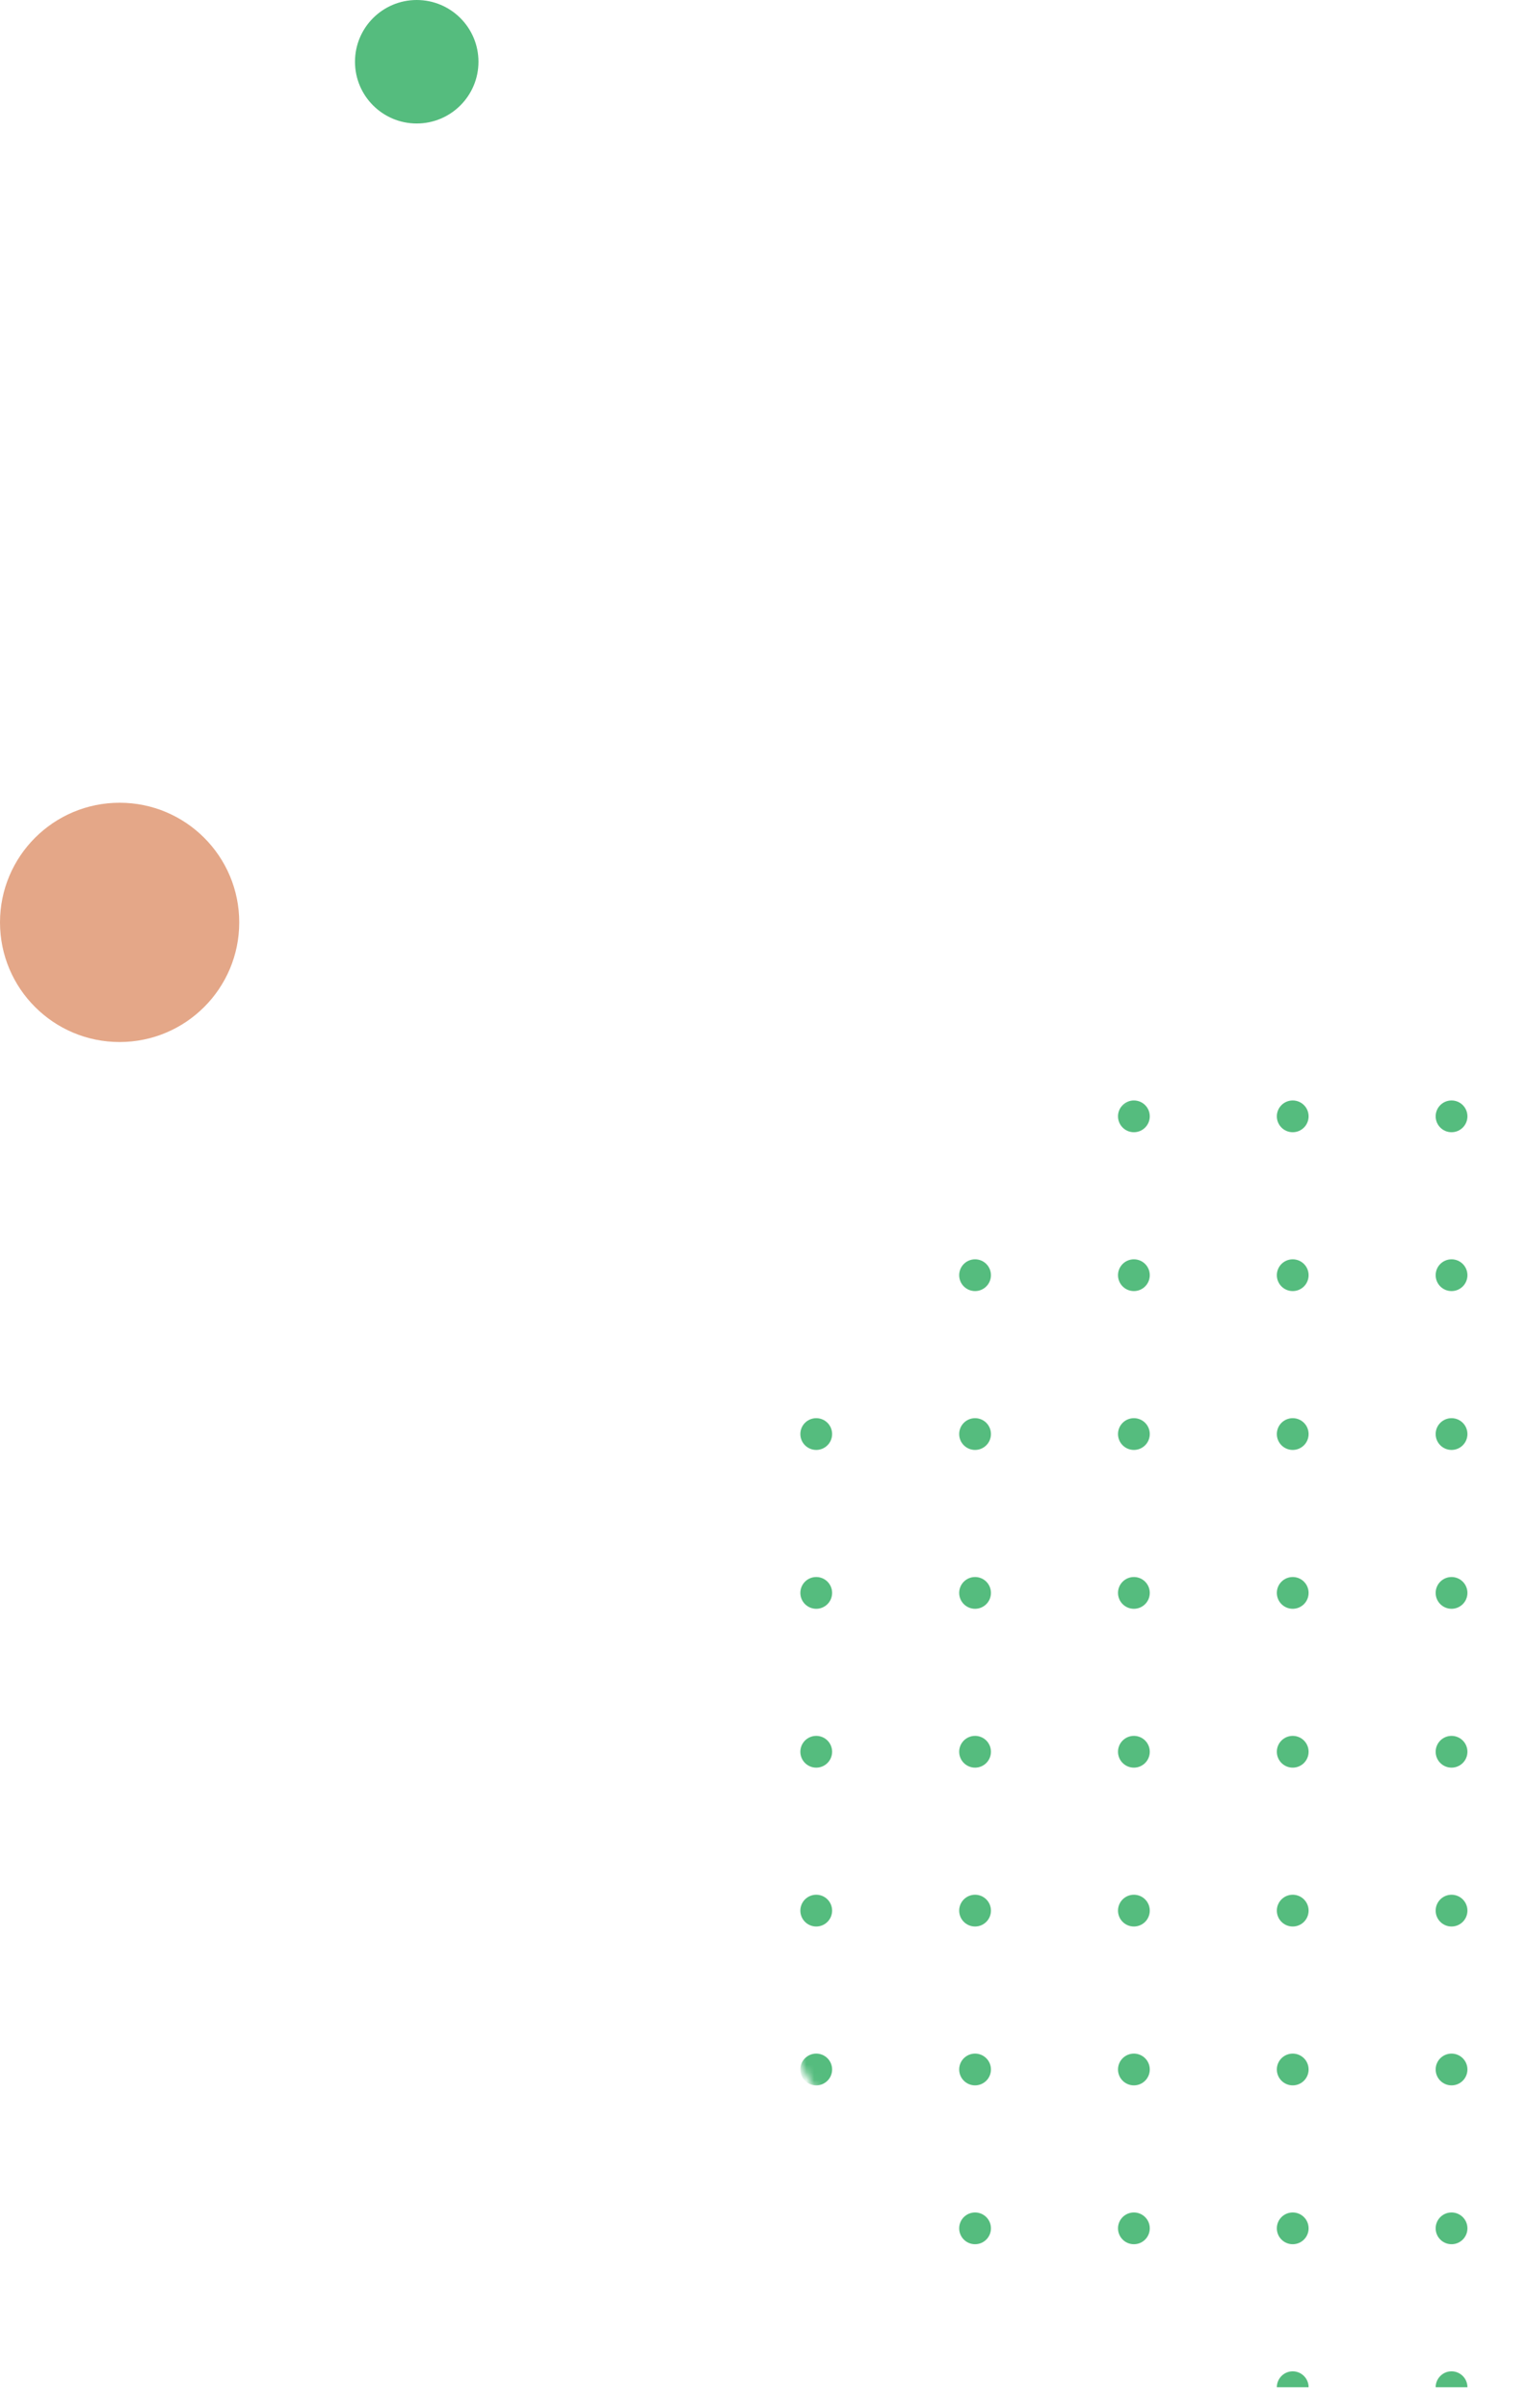 <svg width="198" height="312" viewBox="0 0 198 312" fill="none" xmlns="http://www.w3.org/2000/svg">
<mask id="mask0" mask-type="alpha" maskUnits="userSpaceOnUse" x="92" y="135" width="177" height="177">
<circle cx="180.5" cy="223.5" r="88.5" fill="#C4C4C4"/>
</mask>
<g mask="url(#mask0)">
<path fill-rule="evenodd" clip-rule="evenodd" d="M66.665 62.304H64.607V64.362C65.739 64.362 66.665 63.436 66.665 62.304ZM85.188 64.362C86.32 64.362 87.246 63.436 87.246 62.304H83.13C83.13 63.436 84.056 64.362 85.188 64.362ZM107.827 62.304C107.827 63.436 106.901 64.362 105.769 64.362C104.637 64.362 103.711 63.436 103.711 62.304H107.827ZM126.35 64.362C127.482 64.362 128.408 63.436 128.408 62.304H124.292C124.292 63.436 125.218 64.362 126.35 64.362ZM148.989 62.304C148.989 63.436 148.063 64.362 146.931 64.362C145.799 64.362 144.873 63.436 144.873 62.304H148.989ZM167.512 64.362C168.644 64.362 169.57 63.436 169.57 62.304H165.454C165.454 63.436 166.38 64.362 167.512 64.362ZM190.151 62.304C190.151 63.436 189.224 64.362 188.092 64.362C186.961 64.362 186.034 63.436 186.034 62.304H190.151ZM208.673 64.362C209.805 64.362 210.731 63.436 210.731 62.304H206.615C206.615 63.436 207.541 64.362 208.673 64.362ZM231.312 62.304C231.312 63.436 230.386 64.362 229.254 64.362C228.122 64.362 227.196 63.436 227.196 62.304H231.312ZM249.835 64.362C250.967 64.362 251.893 63.436 251.893 62.304H247.777C247.777 63.436 248.703 64.362 249.835 64.362ZM272.474 62.304C272.474 63.436 271.548 64.362 270.416 64.362C269.284 64.362 268.358 63.436 268.358 62.304H272.474ZM290.997 64.362C292.129 64.362 293.055 63.436 293.055 62.304H288.938C288.938 63.436 289.865 64.362 290.997 64.362ZM311.577 62.304V64.362C310.445 64.362 309.519 63.436 309.519 62.304H311.577ZM66.665 82.885C66.665 81.753 65.739 80.826 64.607 80.826V84.943C65.739 84.943 66.665 84.016 66.665 82.885ZM87.246 82.885C87.246 84.021 86.325 84.943 85.188 84.943C84.052 84.943 83.13 84.021 83.13 82.885C83.13 81.748 84.052 80.826 85.188 80.826C86.325 80.826 87.246 81.748 87.246 82.885ZM105.769 84.943C106.906 84.943 107.827 84.021 107.827 82.885C107.827 81.748 106.906 80.826 105.769 80.826C104.632 80.826 103.711 81.748 103.711 82.885C103.711 84.021 104.632 84.943 105.769 84.943ZM128.408 82.885C128.408 84.021 127.487 84.943 126.35 84.943C125.213 84.943 124.292 84.021 124.292 82.885C124.292 81.748 125.213 80.826 126.35 80.826C127.487 80.826 128.408 81.748 128.408 82.885ZM146.931 84.943C148.067 84.943 148.989 84.021 148.989 82.885C148.989 81.748 148.067 80.826 146.931 80.826C145.794 80.826 144.873 81.748 144.873 82.885C144.873 84.021 145.794 84.943 146.931 84.943ZM169.57 82.885C169.57 84.021 168.648 84.943 167.512 84.943C166.375 84.943 165.454 84.021 165.454 82.885C165.454 81.748 166.375 80.826 167.512 80.826C168.648 80.826 169.57 81.748 169.57 82.885ZM188.092 84.943C189.229 84.943 190.151 84.021 190.151 82.885C190.151 81.748 189.229 80.826 188.092 80.826C186.956 80.826 186.034 81.748 186.034 82.885C186.034 84.021 186.956 84.943 188.092 84.943ZM210.731 82.885C210.731 84.021 209.81 84.943 208.673 84.943C207.537 84.943 206.615 84.021 206.615 82.885C206.615 81.748 207.537 80.826 208.673 80.826C209.81 80.826 210.731 81.748 210.731 82.885ZM229.254 84.943C230.391 84.943 231.312 84.021 231.312 82.885C231.312 81.748 230.391 80.826 229.254 80.826C228.117 80.826 227.196 81.748 227.196 82.885C227.196 84.021 228.117 84.943 229.254 84.943ZM251.893 82.885C251.893 84.021 250.972 84.943 249.835 84.943C248.698 84.943 247.777 84.021 247.777 82.885C247.777 81.748 248.698 80.826 249.835 80.826C250.972 80.826 251.893 81.748 251.893 82.885ZM270.416 84.943C271.552 84.943 272.474 84.021 272.474 82.885C272.474 81.748 271.552 80.826 270.416 80.826C269.279 80.826 268.358 81.748 268.358 82.885C268.358 84.021 269.279 84.943 270.416 84.943ZM293.055 82.885C293.055 84.021 292.133 84.943 290.997 84.943C289.86 84.943 288.938 84.021 288.938 82.885C288.938 81.748 289.86 80.826 290.997 80.826C292.133 80.826 293.055 81.748 293.055 82.885ZM309.519 82.885C309.519 84.016 310.445 84.943 311.577 84.943V80.826C310.445 80.826 309.519 81.753 309.519 82.885ZM64.607 101.407C65.739 101.407 66.665 102.333 66.665 103.465C66.665 104.597 65.739 105.523 64.607 105.523V101.407ZM85.188 105.523C86.325 105.523 87.246 104.602 87.246 103.465C87.246 102.329 86.325 101.407 85.188 101.407C84.052 101.407 83.13 102.329 83.13 103.465C83.13 104.602 84.052 105.523 85.188 105.523ZM107.827 103.465C107.827 104.602 106.906 105.523 105.769 105.523C104.632 105.523 103.711 104.602 103.711 103.465C103.711 102.329 104.632 101.407 105.769 101.407C106.906 101.407 107.827 102.329 107.827 103.465ZM126.35 105.523C127.487 105.523 128.408 104.602 128.408 103.465C128.408 102.329 127.487 101.407 126.35 101.407C125.213 101.407 124.292 102.329 124.292 103.465C124.292 104.602 125.213 105.523 126.35 105.523ZM148.989 103.465C148.989 104.602 148.067 105.523 146.931 105.523C145.794 105.523 144.873 104.602 144.873 103.465C144.873 102.329 145.794 101.407 146.931 101.407C148.067 101.407 148.989 102.329 148.989 103.465ZM167.512 105.523C168.648 105.523 169.57 104.602 169.57 103.465C169.57 102.329 168.648 101.407 167.512 101.407C166.375 101.407 165.454 102.329 165.454 103.465C165.454 104.602 166.375 105.523 167.512 105.523ZM190.151 103.465C190.151 104.602 189.229 105.523 188.092 105.523C186.956 105.523 186.034 104.602 186.034 103.465C186.034 102.329 186.956 101.407 188.092 101.407C189.229 101.407 190.151 102.329 190.151 103.465ZM208.673 105.523C209.81 105.523 210.731 104.602 210.731 103.465C210.731 102.329 209.81 101.407 208.673 101.407C207.537 101.407 206.615 102.329 206.615 103.465C206.615 104.602 207.537 105.523 208.673 105.523ZM231.312 103.465C231.312 104.602 230.391 105.523 229.254 105.523C228.117 105.523 227.196 104.602 227.196 103.465C227.196 102.329 228.117 101.407 229.254 101.407C230.391 101.407 231.312 102.329 231.312 103.465ZM249.835 105.523C250.972 105.523 251.893 104.602 251.893 103.465C251.893 102.329 250.972 101.407 249.835 101.407C248.698 101.407 247.777 102.329 247.777 103.465C247.777 104.602 248.698 105.523 249.835 105.523ZM272.474 103.465C272.474 104.602 271.552 105.523 270.416 105.523C269.279 105.523 268.358 104.602 268.358 103.465C268.358 102.329 269.279 101.407 270.416 101.407C271.552 101.407 272.474 102.329 272.474 103.465ZM290.997 105.523C292.133 105.523 293.055 104.602 293.055 103.465C293.055 102.329 292.133 101.407 290.997 101.407C289.86 101.407 288.938 102.329 288.938 103.465C288.938 104.602 289.86 105.523 290.997 105.523ZM311.577 105.523C310.445 105.523 309.519 104.597 309.519 103.465C309.519 102.333 310.445 101.407 311.577 101.407V105.523ZM66.665 124.046C66.665 122.914 65.739 121.988 64.607 121.988V126.104C65.739 126.104 66.665 125.178 66.665 124.046ZM87.246 124.046C87.246 125.183 86.325 126.104 85.188 126.104C84.052 126.104 83.13 125.183 83.13 124.046C83.13 122.91 84.052 121.988 85.188 121.988C86.325 121.988 87.246 122.91 87.246 124.046ZM105.769 126.104C106.906 126.104 107.827 125.183 107.827 124.046C107.827 122.91 106.906 121.988 105.769 121.988C104.632 121.988 103.711 122.91 103.711 124.046C103.711 125.183 104.632 126.104 105.769 126.104ZM128.408 124.046C128.408 125.183 127.487 126.104 126.35 126.104C125.213 126.104 124.292 125.183 124.292 124.046C124.292 122.91 125.213 121.988 126.35 121.988C127.487 121.988 128.408 122.91 128.408 124.046ZM146.931 126.104C148.067 126.104 148.989 125.183 148.989 124.046C148.989 122.91 148.067 121.988 146.931 121.988C145.794 121.988 144.873 122.91 144.873 124.046C144.873 125.183 145.794 126.104 146.931 126.104ZM169.57 124.046C169.57 125.183 168.648 126.104 167.512 126.104C166.375 126.104 165.454 125.183 165.454 124.046C165.454 122.91 166.375 121.988 167.512 121.988C168.648 121.988 169.57 122.91 169.57 124.046ZM188.092 126.104C189.229 126.104 190.151 125.183 190.151 124.046C190.151 122.91 189.229 121.988 188.092 121.988C186.956 121.988 186.034 122.91 186.034 124.046C186.034 125.183 186.956 126.104 188.092 126.104ZM210.731 124.046C210.731 125.183 209.81 126.104 208.673 126.104C207.537 126.104 206.615 125.183 206.615 124.046C206.615 122.91 207.537 121.988 208.673 121.988C209.81 121.988 210.731 122.91 210.731 124.046ZM229.254 126.104C230.391 126.104 231.312 125.183 231.312 124.046C231.312 122.91 230.391 121.988 229.254 121.988C228.117 121.988 227.196 122.91 227.196 124.046C227.196 125.183 228.117 126.104 229.254 126.104ZM251.893 124.046C251.893 125.183 250.972 126.104 249.835 126.104C248.698 126.104 247.777 125.183 247.777 124.046C247.777 122.91 248.698 121.988 249.835 121.988C250.972 121.988 251.893 122.91 251.893 124.046ZM270.416 126.104C271.552 126.104 272.474 125.183 272.474 124.046C272.474 122.91 271.552 121.988 270.416 121.988C269.279 121.988 268.358 122.91 268.358 124.046C268.358 125.183 269.279 126.104 270.416 126.104ZM293.055 124.046C293.055 125.183 292.133 126.104 290.997 126.104C289.86 126.104 288.938 125.183 288.938 124.046C288.938 122.91 289.86 121.988 290.997 121.988C292.133 121.988 293.055 122.91 293.055 124.046ZM309.519 124.046C309.519 125.178 310.445 126.104 311.577 126.104V121.988C310.445 121.988 309.519 122.914 309.519 124.046ZM64.607 142.569C65.739 142.569 66.665 143.495 66.665 144.627C66.665 145.759 65.739 146.685 64.607 146.685V142.569ZM85.188 146.685C86.325 146.685 87.246 145.764 87.246 144.627C87.246 143.49 86.325 142.569 85.188 142.569C84.052 142.569 83.13 143.49 83.13 144.627C83.13 145.764 84.052 146.685 85.188 146.685ZM107.827 144.627C107.827 145.764 106.906 146.685 105.769 146.685C104.632 146.685 103.711 145.764 103.711 144.627C103.711 143.49 104.632 142.569 105.769 142.569C106.906 142.569 107.827 143.49 107.827 144.627ZM126.35 146.685C127.487 146.685 128.408 145.764 128.408 144.627C128.408 143.49 127.487 142.569 126.35 142.569C125.213 142.569 124.292 143.49 124.292 144.627C124.292 145.764 125.213 146.685 126.35 146.685ZM148.989 144.627C148.989 145.764 148.067 146.685 146.931 146.685C145.794 146.685 144.873 145.764 144.873 144.627C144.873 143.49 145.794 142.569 146.931 142.569C148.067 142.569 148.989 143.49 148.989 144.627ZM167.512 146.685C168.648 146.685 169.57 145.764 169.57 144.627C169.57 143.49 168.648 142.569 167.512 142.569C166.375 142.569 165.454 143.49 165.454 144.627C165.454 145.764 166.375 146.685 167.512 146.685ZM190.151 144.627C190.151 145.764 189.229 146.685 188.092 146.685C186.956 146.685 186.034 145.764 186.034 144.627C186.034 143.49 186.956 142.569 188.092 142.569C189.229 142.569 190.151 143.49 190.151 144.627ZM208.673 146.685C209.81 146.685 210.731 145.764 210.731 144.627C210.731 143.49 209.81 142.569 208.673 142.569C207.537 142.569 206.615 143.49 206.615 144.627C206.615 145.764 207.537 146.685 208.673 146.685ZM231.312 144.627C231.312 145.764 230.391 146.685 229.254 146.685C228.117 146.685 227.196 145.764 227.196 144.627C227.196 143.49 228.117 142.569 229.254 142.569C230.391 142.569 231.312 143.49 231.312 144.627ZM249.835 146.685C250.972 146.685 251.893 145.764 251.893 144.627C251.893 143.49 250.972 142.569 249.835 142.569C248.698 142.569 247.777 143.49 247.777 144.627C247.777 145.764 248.698 146.685 249.835 146.685ZM272.474 144.627C272.474 145.764 271.552 146.685 270.416 146.685C269.279 146.685 268.358 145.764 268.358 144.627C268.358 143.49 269.279 142.569 270.416 142.569C271.552 142.569 272.474 143.49 272.474 144.627ZM290.997 146.685C292.133 146.685 293.055 145.764 293.055 144.627C293.055 143.49 292.133 142.569 290.997 142.569C289.86 142.569 288.938 143.49 288.938 144.627C288.938 145.764 289.86 146.685 290.997 146.685ZM311.577 146.685C310.445 146.685 309.519 145.759 309.519 144.627C309.519 143.495 310.445 142.569 311.577 142.569V146.685ZM66.665 165.208C66.665 164.076 65.739 163.15 64.607 163.15V167.266C65.739 167.266 66.665 166.34 66.665 165.208ZM87.246 165.208C87.246 166.345 86.325 167.266 85.188 167.266C84.052 167.266 83.13 166.345 83.13 165.208C83.13 164.071 84.052 163.15 85.188 163.15C86.325 163.15 87.246 164.071 87.246 165.208ZM105.769 167.266C106.906 167.266 107.827 166.345 107.827 165.208C107.827 164.071 106.906 163.15 105.769 163.15C104.632 163.15 103.711 164.071 103.711 165.208C103.711 166.345 104.632 167.266 105.769 167.266ZM128.408 165.208C128.408 166.345 127.487 167.266 126.35 167.266C125.213 167.266 124.292 166.345 124.292 165.208C124.292 164.071 125.213 163.15 126.35 163.15C127.487 163.15 128.408 164.071 128.408 165.208ZM146.931 167.266C148.067 167.266 148.989 166.345 148.989 165.208C148.989 164.071 148.067 163.15 146.931 163.15C145.794 163.15 144.873 164.071 144.873 165.208C144.873 166.345 145.794 167.266 146.931 167.266ZM169.57 165.208C169.57 166.345 168.648 167.266 167.512 167.266C166.375 167.266 165.454 166.345 165.454 165.208C165.454 164.071 166.375 163.15 167.512 163.15C168.648 163.15 169.57 164.071 169.57 165.208ZM188.092 167.266C189.229 167.266 190.151 166.345 190.151 165.208C190.151 164.071 189.229 163.15 188.092 163.15C186.956 163.15 186.034 164.071 186.034 165.208C186.034 166.345 186.956 167.266 188.092 167.266ZM210.731 165.208C210.731 166.345 209.81 167.266 208.673 167.266C207.537 167.266 206.615 166.345 206.615 165.208C206.615 164.071 207.537 163.15 208.673 163.15C209.81 163.15 210.731 164.071 210.731 165.208ZM229.254 167.266C230.391 167.266 231.312 166.345 231.312 165.208C231.312 164.071 230.391 163.15 229.254 163.15C228.117 163.15 227.196 164.071 227.196 165.208C227.196 166.345 228.117 167.266 229.254 167.266ZM251.893 165.208C251.893 166.345 250.972 167.266 249.835 167.266C248.698 167.266 247.777 166.345 247.777 165.208C247.777 164.071 248.698 163.15 249.835 163.15C250.972 163.15 251.893 164.071 251.893 165.208ZM270.416 167.266C271.552 167.266 272.474 166.345 272.474 165.208C272.474 164.071 271.552 163.15 270.416 163.15C269.279 163.15 268.358 164.071 268.358 165.208C268.358 166.345 269.279 167.266 270.416 167.266ZM293.055 165.208C293.055 166.345 292.133 167.266 290.997 167.266C289.86 167.266 288.938 166.345 288.938 165.208C288.938 164.071 289.86 163.15 290.997 163.15C292.133 163.15 293.055 164.071 293.055 165.208ZM309.519 165.208C309.519 166.34 310.445 167.266 311.577 167.266V163.15C310.445 163.15 309.519 164.076 309.519 165.208ZM64.607 183.731C65.739 183.731 66.665 184.657 66.665 185.789C66.665 186.921 65.739 187.847 64.607 187.847V183.731ZM85.188 187.847C86.325 187.847 87.246 186.925 87.246 185.789C87.246 184.652 86.325 183.731 85.188 183.731C84.052 183.731 83.13 184.652 83.13 185.789C83.13 186.925 84.052 187.847 85.188 187.847ZM107.827 185.789C107.827 186.925 106.906 187.847 105.769 187.847C104.632 187.847 103.711 186.925 103.711 185.789C103.711 184.652 104.632 183.731 105.769 183.731C106.906 183.731 107.827 184.652 107.827 185.789ZM126.35 187.847C127.487 187.847 128.408 186.925 128.408 185.789C128.408 184.652 127.487 183.731 126.35 183.731C125.213 183.731 124.292 184.652 124.292 185.789C124.292 186.925 125.213 187.847 126.35 187.847ZM148.989 185.789C148.989 186.925 148.067 187.847 146.931 187.847C145.794 187.847 144.873 186.925 144.873 185.789C144.873 184.652 145.794 183.731 146.931 183.731C148.067 183.731 148.989 184.652 148.989 185.789ZM167.512 187.847C168.648 187.847 169.57 186.925 169.57 185.789C169.57 184.652 168.648 183.731 167.512 183.731C166.375 183.731 165.454 184.652 165.454 185.789C165.454 186.925 166.375 187.847 167.512 187.847ZM190.151 185.789C190.151 186.925 189.229 187.847 188.092 187.847C186.956 187.847 186.034 186.925 186.034 185.789C186.034 184.652 186.956 183.731 188.092 183.731C189.229 183.731 190.151 184.652 190.151 185.789ZM208.673 187.847C209.81 187.847 210.731 186.925 210.731 185.789C210.731 184.652 209.81 183.731 208.673 183.731C207.537 183.731 206.615 184.652 206.615 185.789C206.615 186.925 207.537 187.847 208.673 187.847ZM231.312 185.789C231.312 186.925 230.391 187.847 229.254 187.847C228.117 187.847 227.196 186.925 227.196 185.789C227.196 184.652 228.117 183.731 229.254 183.731C230.391 183.731 231.312 184.652 231.312 185.789ZM249.835 187.847C250.972 187.847 251.893 186.925 251.893 185.789C251.893 184.652 250.972 183.731 249.835 183.731C248.698 183.731 247.777 184.652 247.777 185.789C247.777 186.925 248.698 187.847 249.835 187.847ZM272.474 185.789C272.474 186.925 271.552 187.847 270.416 187.847C269.279 187.847 268.358 186.925 268.358 185.789C268.358 184.652 269.279 183.731 270.416 183.731C271.552 183.731 272.474 184.652 272.474 185.789ZM290.997 187.847C292.133 187.847 293.055 186.925 293.055 185.789C293.055 184.652 292.133 183.731 290.997 183.731C289.86 183.731 288.938 184.652 288.938 185.789C288.938 186.925 289.86 187.847 290.997 187.847ZM311.577 187.847C310.445 187.847 309.519 186.921 309.519 185.789C309.519 184.657 310.445 183.731 311.577 183.731V187.847ZM66.665 206.37C66.665 205.238 65.739 204.311 64.607 204.311V208.428C65.739 208.428 66.665 207.502 66.665 206.37ZM87.246 206.37C87.246 207.506 86.325 208.428 85.188 208.428C84.052 208.428 83.13 207.506 83.13 206.37C83.13 205.233 84.052 204.311 85.188 204.311C86.325 204.311 87.246 205.233 87.246 206.37ZM105.769 208.428C106.906 208.428 107.827 207.506 107.827 206.37C107.827 205.233 106.906 204.311 105.769 204.311C104.632 204.311 103.711 205.233 103.711 206.37C103.711 207.506 104.632 208.428 105.769 208.428ZM128.408 206.37C128.408 207.506 127.487 208.428 126.35 208.428C125.213 208.428 124.292 207.506 124.292 206.37C124.292 205.233 125.213 204.311 126.35 204.311C127.487 204.311 128.408 205.233 128.408 206.37ZM146.931 208.428C148.067 208.428 148.989 207.506 148.989 206.37C148.989 205.233 148.067 204.311 146.931 204.311C145.794 204.311 144.873 205.233 144.873 206.37C144.873 207.506 145.794 208.428 146.931 208.428ZM169.57 206.37C169.57 207.506 168.648 208.428 167.512 208.428C166.375 208.428 165.454 207.506 165.454 206.37C165.454 205.233 166.375 204.311 167.512 204.311C168.648 204.311 169.57 205.233 169.57 206.37ZM188.092 208.428C189.229 208.428 190.151 207.506 190.151 206.37C190.151 205.233 189.229 204.311 188.092 204.311C186.956 204.311 186.034 205.233 186.034 206.37C186.034 207.506 186.956 208.428 188.092 208.428ZM210.731 206.37C210.731 207.506 209.81 208.428 208.673 208.428C207.537 208.428 206.615 207.506 206.615 206.37C206.615 205.233 207.537 204.311 208.673 204.311C209.81 204.311 210.731 205.233 210.731 206.37ZM229.254 208.428C230.391 208.428 231.312 207.506 231.312 206.37C231.312 205.233 230.391 204.311 229.254 204.311C228.117 204.311 227.196 205.233 227.196 206.37C227.196 207.506 228.117 208.428 229.254 208.428ZM251.893 206.37C251.893 207.506 250.972 208.428 249.835 208.428C248.698 208.428 247.777 207.506 247.777 206.37C247.777 205.233 248.698 204.311 249.835 204.311C250.972 204.311 251.893 205.233 251.893 206.37ZM270.416 208.428C271.552 208.428 272.474 207.506 272.474 206.37C272.474 205.233 271.552 204.311 270.416 204.311C269.279 204.311 268.358 205.233 268.358 206.37C268.358 207.506 269.279 208.428 270.416 208.428ZM293.055 206.37C293.055 207.506 292.133 208.428 290.997 208.428C289.86 208.428 288.938 207.506 288.938 206.37C288.938 205.233 289.86 204.311 290.997 204.311C292.133 204.311 293.055 205.233 293.055 206.37ZM309.519 206.37C309.519 207.502 310.445 208.428 311.577 208.428V204.311C310.445 204.311 309.519 205.238 309.519 206.37ZM64.607 224.892C65.739 224.892 66.665 225.818 66.665 226.95C66.665 228.082 65.739 229.008 64.607 229.008V224.892ZM85.188 229.008C86.325 229.008 87.246 228.087 87.246 226.95C87.246 225.814 86.325 224.892 85.188 224.892C84.052 224.892 83.13 225.814 83.13 226.95C83.13 228.087 84.052 229.008 85.188 229.008ZM107.827 226.95C107.827 228.087 106.906 229.008 105.769 229.008C104.632 229.008 103.711 228.087 103.711 226.95C103.711 225.814 104.632 224.892 105.769 224.892C106.906 224.892 107.827 225.814 107.827 226.95ZM126.35 229.008C127.487 229.008 128.408 228.087 128.408 226.95C128.408 225.814 127.487 224.892 126.35 224.892C125.213 224.892 124.292 225.814 124.292 226.95C124.292 228.087 125.213 229.008 126.35 229.008ZM148.989 226.95C148.989 228.087 148.067 229.008 146.931 229.008C145.794 229.008 144.873 228.087 144.873 226.95C144.873 225.814 145.794 224.892 146.931 224.892C148.067 224.892 148.989 225.814 148.989 226.95ZM167.512 229.008C168.648 229.008 169.57 228.087 169.57 226.95C169.57 225.814 168.648 224.892 167.512 224.892C166.375 224.892 165.454 225.814 165.454 226.95C165.454 228.087 166.375 229.008 167.512 229.008ZM190.151 226.95C190.151 228.087 189.229 229.008 188.092 229.008C186.956 229.008 186.034 228.087 186.034 226.95C186.034 225.814 186.956 224.892 188.092 224.892C189.229 224.892 190.151 225.814 190.151 226.95ZM208.673 229.008C209.81 229.008 210.731 228.087 210.731 226.95C210.731 225.814 209.81 224.892 208.673 224.892C207.537 224.892 206.615 225.814 206.615 226.95C206.615 228.087 207.537 229.008 208.673 229.008ZM231.312 226.95C231.312 228.087 230.391 229.008 229.254 229.008C228.117 229.008 227.196 228.087 227.196 226.95C227.196 225.814 228.117 224.892 229.254 224.892C230.391 224.892 231.312 225.814 231.312 226.95ZM249.835 229.008C250.972 229.008 251.893 228.087 251.893 226.95C251.893 225.814 250.972 224.892 249.835 224.892C248.698 224.892 247.777 225.814 247.777 226.95C247.777 228.087 248.698 229.008 249.835 229.008ZM272.474 226.95C272.474 228.087 271.552 229.008 270.416 229.008C269.279 229.008 268.358 228.087 268.358 226.95C268.358 225.814 269.279 224.892 270.416 224.892C271.552 224.892 272.474 225.814 272.474 226.95ZM290.997 229.008C292.133 229.008 293.055 228.087 293.055 226.95C293.055 225.814 292.133 224.892 290.997 224.892C289.86 224.892 288.938 225.814 288.938 226.95C288.938 228.087 289.86 229.008 290.997 229.008ZM311.577 229.008C310.445 229.008 309.519 228.082 309.519 226.95C309.519 225.818 310.445 224.892 311.577 224.892V229.008ZM66.665 247.531C66.665 246.399 65.739 245.473 64.607 245.473V249.589C65.739 249.589 66.665 248.663 66.665 247.531ZM87.246 247.531C87.246 248.668 86.325 249.589 85.188 249.589C84.052 249.589 83.13 248.668 83.13 247.531C83.13 246.395 84.052 245.473 85.188 245.473C86.325 245.473 87.246 246.395 87.246 247.531ZM105.769 249.589C106.906 249.589 107.827 248.668 107.827 247.531C107.827 246.395 106.906 245.473 105.769 245.473C104.632 245.473 103.711 246.395 103.711 247.531C103.711 248.668 104.632 249.589 105.769 249.589ZM128.408 247.531C128.408 248.668 127.487 249.589 126.35 249.589C125.213 249.589 124.292 248.668 124.292 247.531C124.292 246.395 125.213 245.473 126.35 245.473C127.487 245.473 128.408 246.395 128.408 247.531ZM146.931 249.589C148.067 249.589 148.989 248.668 148.989 247.531C148.989 246.395 148.067 245.473 146.931 245.473C145.794 245.473 144.873 246.395 144.873 247.531C144.873 248.668 145.794 249.589 146.931 249.589ZM169.57 247.531C169.57 248.668 168.648 249.589 167.512 249.589C166.375 249.589 165.454 248.668 165.454 247.531C165.454 246.395 166.375 245.473 167.512 245.473C168.648 245.473 169.57 246.395 169.57 247.531ZM188.092 249.589C189.229 249.589 190.151 248.668 190.151 247.531C190.151 246.395 189.229 245.473 188.092 245.473C186.956 245.473 186.034 246.395 186.034 247.531C186.034 248.668 186.956 249.589 188.092 249.589ZM210.731 247.531C210.731 248.668 209.81 249.589 208.673 249.589C207.537 249.589 206.615 248.668 206.615 247.531C206.615 246.395 207.537 245.473 208.673 245.473C209.81 245.473 210.731 246.395 210.731 247.531ZM229.254 249.589C230.391 249.589 231.312 248.668 231.312 247.531C231.312 246.395 230.391 245.473 229.254 245.473C228.117 245.473 227.196 246.395 227.196 247.531C227.196 248.668 228.117 249.589 229.254 249.589ZM251.893 247.531C251.893 248.668 250.972 249.589 249.835 249.589C248.698 249.589 247.777 248.668 247.777 247.531C247.777 246.395 248.698 245.473 249.835 245.473C250.972 245.473 251.893 246.395 251.893 247.531ZM270.416 249.589C271.552 249.589 272.474 248.668 272.474 247.531C272.474 246.395 271.552 245.473 270.416 245.473C269.279 245.473 268.358 246.395 268.358 247.531C268.358 248.668 269.279 249.589 270.416 249.589ZM293.055 247.531C293.055 248.668 292.133 249.589 290.997 249.589C289.86 249.589 288.938 248.668 288.938 247.531C288.938 246.395 289.86 245.473 290.997 245.473C292.133 245.473 293.055 246.395 293.055 247.531ZM309.519 247.531C309.519 248.663 310.445 249.589 311.577 249.589V245.473C310.445 245.473 309.519 246.399 309.519 247.531ZM64.607 266.054C65.739 266.054 66.665 266.98 66.665 268.112C66.665 269.244 65.739 270.17 64.607 270.17V266.054ZM85.188 270.17C86.325 270.17 87.246 269.249 87.246 268.112C87.246 266.975 86.325 266.054 85.188 266.054C84.052 266.054 83.13 266.975 83.13 268.112C83.13 269.249 84.052 270.17 85.188 270.17ZM107.827 268.112C107.827 269.249 106.906 270.17 105.769 270.17C104.632 270.17 103.711 269.249 103.711 268.112C103.711 266.975 104.632 266.054 105.769 266.054C106.906 266.054 107.827 266.975 107.827 268.112ZM126.35 270.17C127.487 270.17 128.408 269.249 128.408 268.112C128.408 266.975 127.487 266.054 126.35 266.054C125.213 266.054 124.292 266.975 124.292 268.112C124.292 269.249 125.213 270.17 126.35 270.17ZM148.989 268.112C148.989 269.249 148.067 270.17 146.931 270.17C145.794 270.17 144.873 269.249 144.873 268.112C144.873 266.975 145.794 266.054 146.931 266.054C148.067 266.054 148.989 266.975 148.989 268.112ZM167.512 270.17C168.648 270.17 169.57 269.249 169.57 268.112C169.57 266.975 168.648 266.054 167.512 266.054C166.375 266.054 165.454 266.975 165.454 268.112C165.454 269.249 166.375 270.17 167.512 270.17ZM190.151 268.112C190.151 269.249 189.229 270.17 188.092 270.17C186.956 270.17 186.034 269.249 186.034 268.112C186.034 266.975 186.956 266.054 188.092 266.054C189.229 266.054 190.151 266.975 190.151 268.112ZM208.673 270.17C209.81 270.17 210.731 269.249 210.731 268.112C210.731 266.975 209.81 266.054 208.673 266.054C207.537 266.054 206.615 266.975 206.615 268.112C206.615 269.249 207.537 270.17 208.673 270.17ZM231.312 268.112C231.312 269.249 230.391 270.17 229.254 270.17C228.117 270.17 227.196 269.249 227.196 268.112C227.196 266.975 228.117 266.054 229.254 266.054C230.391 266.054 231.312 266.975 231.312 268.112ZM249.835 270.17C250.972 270.17 251.893 269.249 251.893 268.112C251.893 266.975 250.972 266.054 249.835 266.054C248.698 266.054 247.777 266.975 247.777 268.112C247.777 269.249 248.698 270.17 249.835 270.17ZM272.474 268.112C272.474 269.249 271.552 270.17 270.416 270.17C269.279 270.17 268.358 269.249 268.358 268.112C268.358 266.975 269.279 266.054 270.416 266.054C271.552 266.054 272.474 266.975 272.474 268.112ZM290.997 270.17C292.133 270.17 293.055 269.249 293.055 268.112C293.055 266.975 292.133 266.054 290.997 266.054C289.86 266.054 288.938 266.975 288.938 268.112C288.938 269.249 289.86 270.17 290.997 270.17ZM311.577 270.17C310.445 270.17 309.519 269.244 309.519 268.112C309.519 266.98 310.445 266.054 311.577 266.054V270.17ZM66.665 288.693C66.665 287.561 65.739 286.635 64.607 286.635V290.751C65.739 290.751 66.665 289.825 66.665 288.693ZM87.246 288.693C87.246 289.83 86.325 290.751 85.188 290.751C84.052 290.751 83.13 289.83 83.13 288.693C83.13 287.556 84.052 286.635 85.188 286.635C86.325 286.635 87.246 287.556 87.246 288.693ZM105.769 290.751C106.906 290.751 107.827 289.83 107.827 288.693C107.827 287.556 106.906 286.635 105.769 286.635C104.632 286.635 103.711 287.556 103.711 288.693C103.711 289.83 104.632 290.751 105.769 290.751ZM128.408 288.693C128.408 289.83 127.487 290.751 126.35 290.751C125.213 290.751 124.292 289.83 124.292 288.693C124.292 287.556 125.213 286.635 126.35 286.635C127.487 286.635 128.408 287.556 128.408 288.693ZM146.931 290.751C148.067 290.751 148.989 289.83 148.989 288.693C148.989 287.556 148.067 286.635 146.931 286.635C145.794 286.635 144.873 287.556 144.873 288.693C144.873 289.83 145.794 290.751 146.931 290.751ZM169.57 288.693C169.57 289.83 168.648 290.751 167.512 290.751C166.375 290.751 165.454 289.83 165.454 288.693C165.454 287.556 166.375 286.635 167.512 286.635C168.648 286.635 169.57 287.556 169.57 288.693ZM188.092 290.751C189.229 290.751 190.151 289.83 190.151 288.693C190.151 287.556 189.229 286.635 188.092 286.635C186.956 286.635 186.034 287.556 186.034 288.693C186.034 289.83 186.956 290.751 188.092 290.751ZM210.731 288.693C210.731 289.83 209.81 290.751 208.673 290.751C207.537 290.751 206.615 289.83 206.615 288.693C206.615 287.556 207.537 286.635 208.673 286.635C209.81 286.635 210.731 287.556 210.731 288.693ZM229.254 290.751C230.391 290.751 231.312 289.83 231.312 288.693C231.312 287.556 230.391 286.635 229.254 286.635C228.117 286.635 227.196 287.556 227.196 288.693C227.196 289.83 228.117 290.751 229.254 290.751ZM251.893 288.693C251.893 289.83 250.972 290.751 249.835 290.751C248.698 290.751 247.777 289.83 247.777 288.693C247.777 287.556 248.698 286.635 249.835 286.635C250.972 286.635 251.893 287.556 251.893 288.693ZM270.416 290.751C271.552 290.751 272.474 289.83 272.474 288.693C272.474 287.556 271.552 286.635 270.416 286.635C269.279 286.635 268.358 287.556 268.358 288.693C268.358 289.83 269.279 290.751 270.416 290.751ZM293.055 288.693C293.055 289.83 292.133 290.751 290.997 290.751C289.86 290.751 288.938 289.83 288.938 288.693C288.938 287.556 289.86 286.635 290.997 286.635C292.133 286.635 293.055 287.556 293.055 288.693ZM309.519 288.693C309.519 289.825 310.445 290.751 311.577 290.751V286.635C310.445 286.635 309.519 287.561 309.519 288.693ZM64.607 309.274V307.216C65.739 307.216 66.665 308.142 66.665 309.274H64.607ZM85.188 307.216C84.056 307.216 83.13 308.142 83.13 309.274H87.246C87.246 308.142 86.32 307.216 85.188 307.216ZM103.711 309.274C103.711 308.142 104.637 307.216 105.769 307.216C106.901 307.216 107.827 308.142 107.827 309.274H103.711ZM126.35 307.216C125.218 307.216 124.292 308.142 124.292 309.274H128.408C128.408 308.142 127.482 307.216 126.35 307.216ZM144.873 309.274C144.873 308.142 145.799 307.216 146.931 307.216C148.063 307.216 148.989 308.142 148.989 309.274H144.873ZM167.512 307.216C166.38 307.216 165.454 308.142 165.454 309.274H169.57C169.57 308.142 168.644 307.216 167.512 307.216ZM186.034 309.274C186.034 308.142 186.961 307.216 188.092 307.216C189.224 307.216 190.151 308.142 190.151 309.274H186.034ZM208.673 307.216C207.541 307.216 206.615 308.142 206.615 309.274H210.731C210.731 308.142 209.805 307.216 208.673 307.216ZM227.196 309.274C227.196 308.142 228.122 307.216 229.254 307.216C230.386 307.216 231.312 308.142 231.312 309.274H227.196ZM249.835 307.216C248.703 307.216 247.777 308.142 247.777 309.274H251.893C251.893 308.142 250.967 307.216 249.835 307.216ZM268.358 309.274C268.358 308.142 269.284 307.216 270.416 307.216C271.548 307.216 272.474 308.142 272.474 309.274H268.358ZM290.997 307.216C289.865 307.216 288.938 308.142 288.938 309.274H293.055C293.055 308.142 292.129 307.216 290.997 307.216ZM309.519 309.274C309.519 308.142 310.445 307.216 311.577 307.216V309.274H309.519Z" fill="#55BC7E"/>
</g>
<circle cx="15.5" cy="119.5" r="15.5" fill="#E4A788"/>
<circle cx="54" cy="8" r="8" fill="#55BC7E"/>
</svg>
